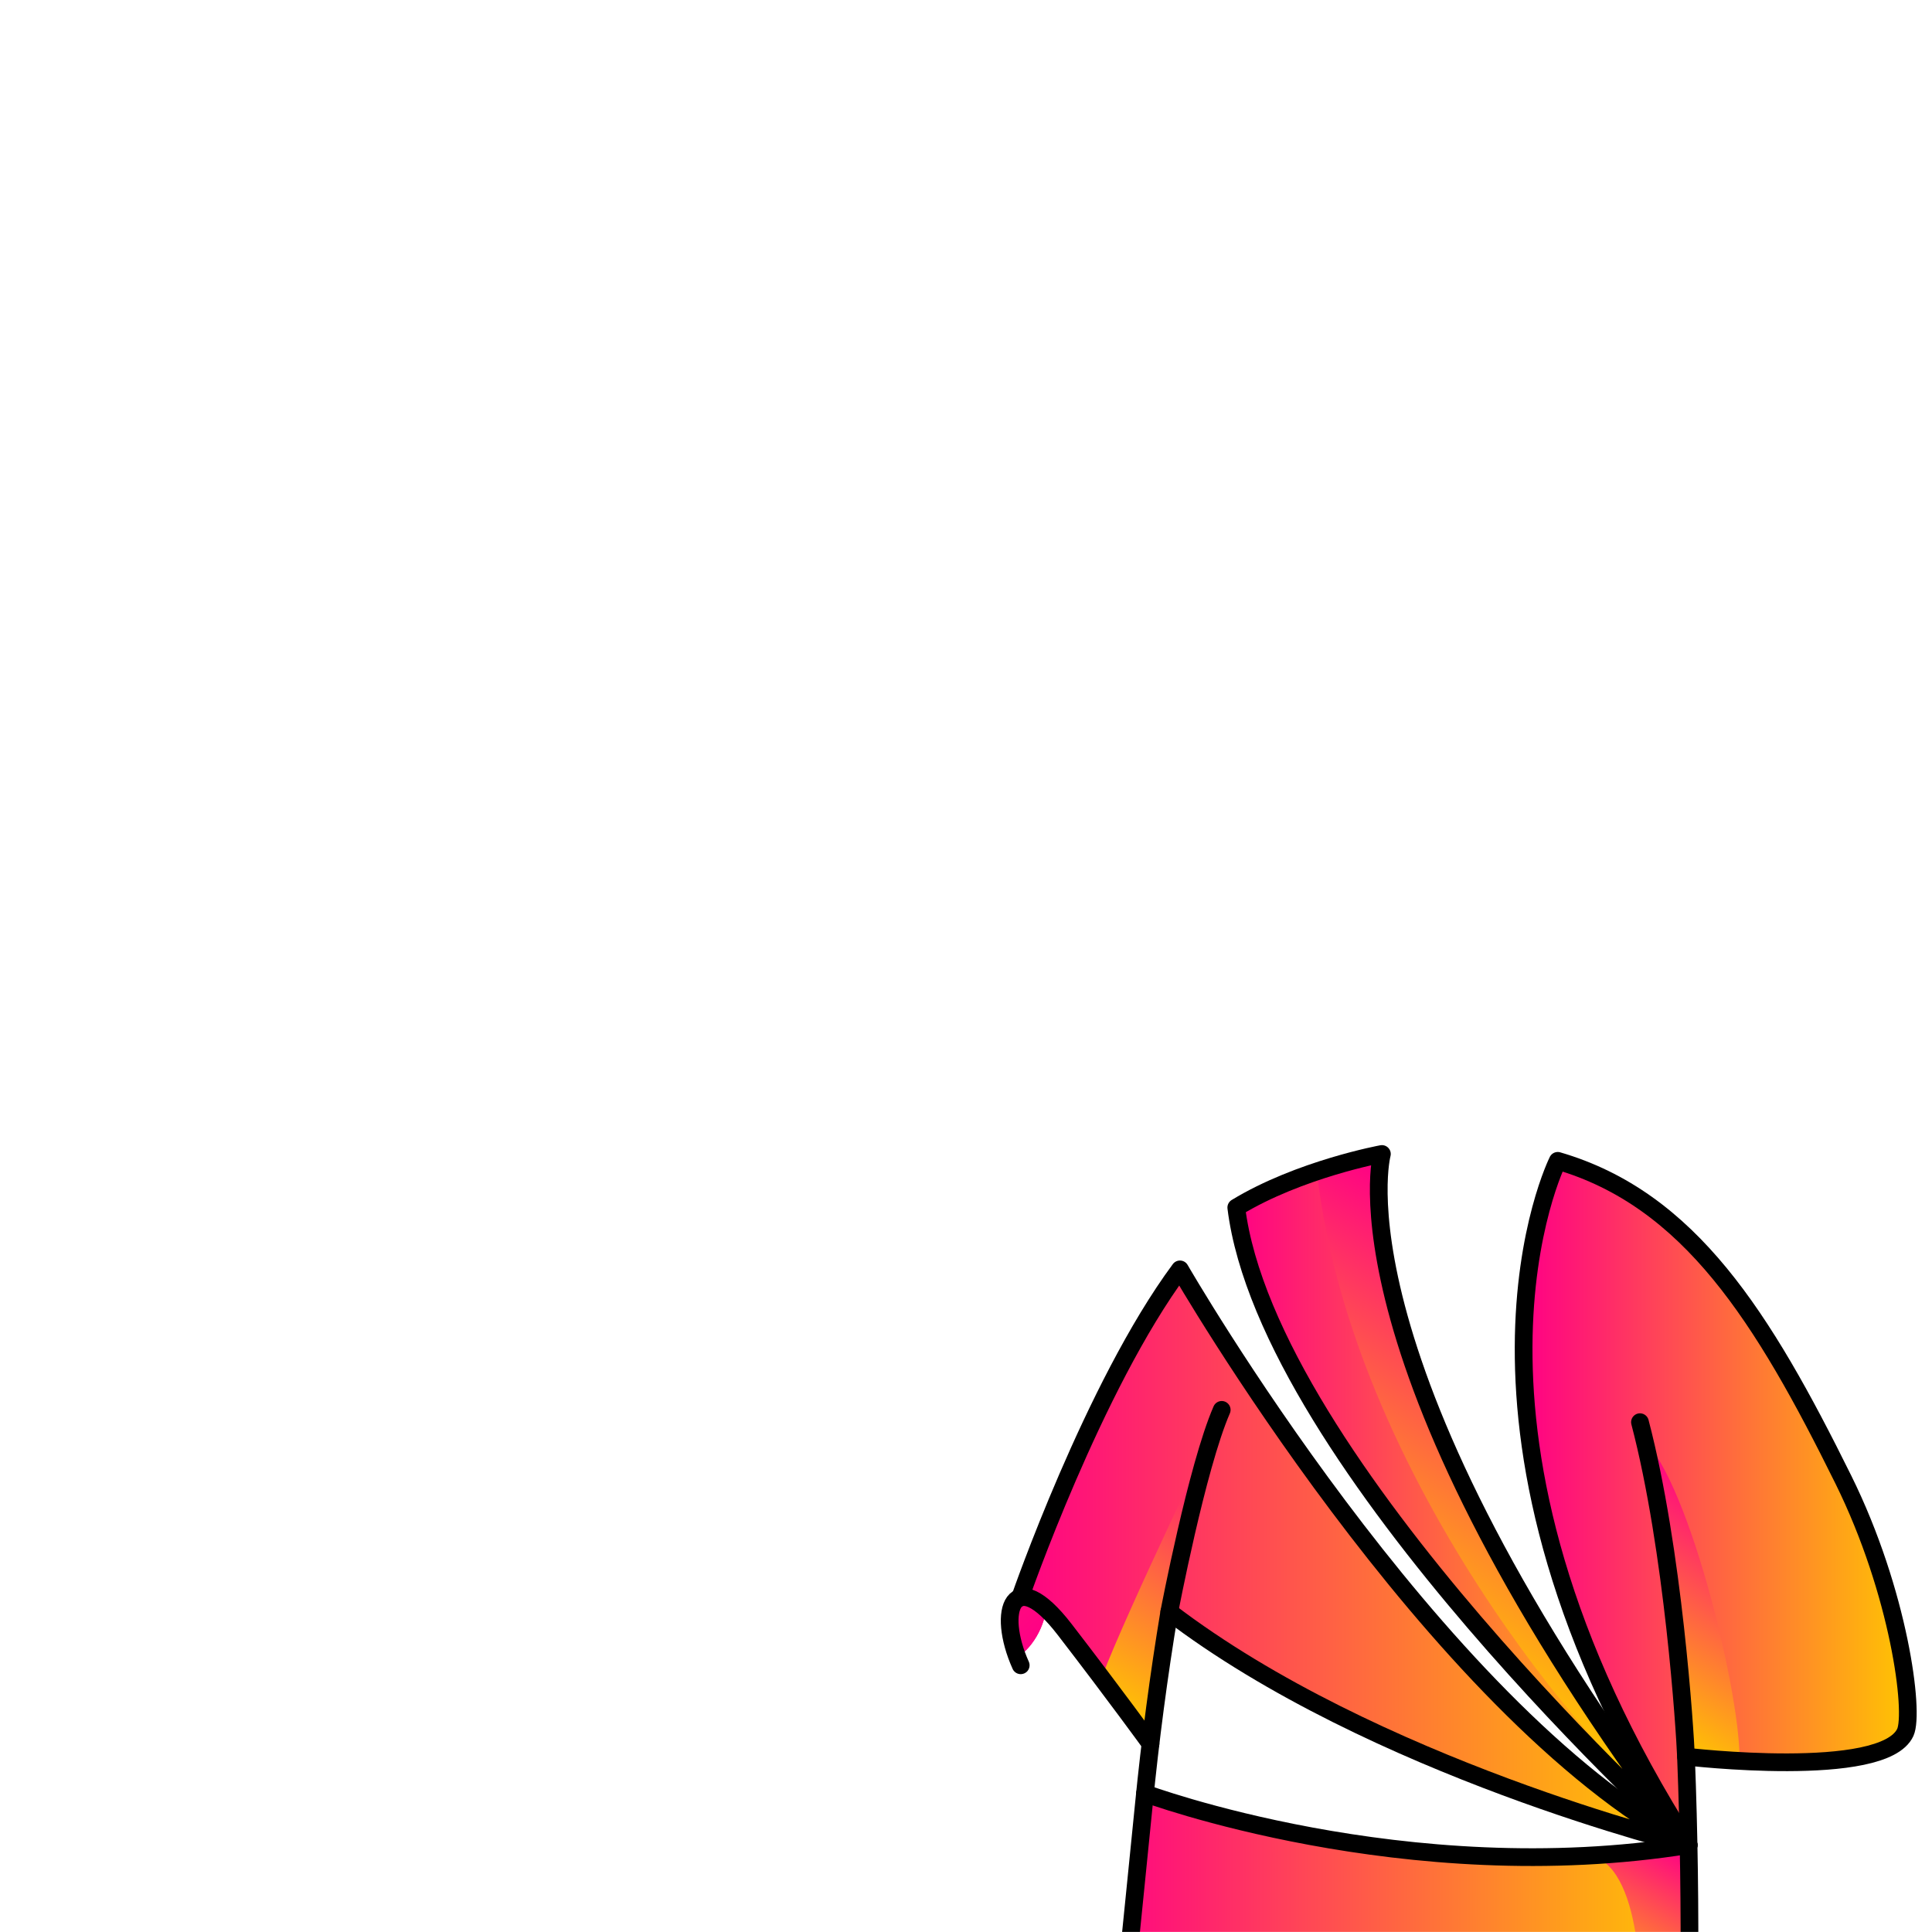 <svg width="2000" height="2000" viewBox="0 0 2000 2000" fill="none" xmlns="http://www.w3.org/2000/svg">
<mask id="mask0_472_1937" style="mask-type:luminance" maskUnits="userSpaceOnUse" x="0" y="0" width="2000" height="2000">
<path d="M2000 0H0V2000H2000V0Z" fill="white"/>
</mask>
<g mask="url(#mask0_472_1937)">
<path d="M1169.24 2015.63C1177.42 1934.57 1175.35 1840.11 1210.52 1864.9C1245.69 1889.69 1585.41 1942.4 1720.38 1914.01C1748.01 1910 1748.74 1915.41 1748.82 1970.97C1748.9 2026.53 1719.87 2132.2 1719.87 2132.2C1719.87 2132.2 1122.4 2040.07 1133.24 2042.78C1144.08 2045.49 1169.24 2015.63 1169.24 2015.63Z" fill="url(#paint0_linear_472_1937)"/>
<path d="M1304.99 1236.28C1372.07 1197.71 1439.51 1161.81 1427.97 1252.71C1472.46 1473.17 1606.69 1734.63 1701.21 1846.03C1700.07 1870.03 1516.86 1701.94 1421.7 1547.11C1326.55 1392.28 1312.5 1353.75 1295.01 1316C1277.52 1278.24 1263.58 1239.84 1304.98 1236.28H1304.99Z" fill="url(#paint1_linear_472_1937)"/>
<path d="M1427.98 1252.71C1436.11 1188.66 1405.01 1187.59 1362.47 1206.03C1398.17 1552.99 1700.24 1866.52 1701.22 1846.03C1606.7 1734.63 1472.46 1473.17 1427.98 1252.71Z" fill="url(#paint2_linear_472_1937)"/>
<path d="M1655.98 1218.14C1724.88 1269.22 1816.91 1318.71 1912.67 1540.88C1980.85 1710.33 1993.5 1790.86 1961.17 1810.61C1928.84 1830.36 1836.7 1826.84 1800.51 1823.69C1764.31 1820.55 1745.57 1811.32 1746.79 1860.66C1748.01 1910.01 1721.43 1908.42 1636.05 1691.38C1550.67 1474.34 1586.28 1291.52 1586.28 1291.52C1586.28 1291.52 1590.88 1162.7 1655.98 1218.14Z" fill="url(#paint3_linear_472_1937)"/>
<path d="M1675.52 1889.48C1587.29 1871.43 1348.23 1759.57 1298.77 1728.05C1249.28 1696.54 1214.28 1636.62 1204.34 1707.06C1194.43 1777.5 1202.43 1841.48 1163.69 1768.07C1138.01 1719.42 1100.33 1672.53 1084.88 1658.63C1076.99 1651.59 1074.86 1653.02 1083.05 1667.1C1080.41 1680.45 1075.27 1692.12 1067.79 1701.84C1064.53 1706.1 1061.15 1709.54 1057.67 1712.26C1052.5 1709.14 1048.72 1704.63 1048.09 1699.27C1045.26 1674.8 1070.84 1613.75 1070.84 1613.75C1125.91 1462.45 1189.82 1360.79 1198.18 1348.02C1204.56 1338.33 1210.62 1306.67 1226.98 1322.78C1232.15 1327.88 1238.35 1337.71 1245.91 1354.55C1293.75 1428.92 1523.05 1762.63 1624.64 1823.31C1726.23 1884.03 1763.76 1907.47 1675.53 1889.46L1675.52 1889.48Z" fill="url(#paint4_linear_472_1937)"/>
<path style="mix-blend-mode:multiply" d="M1057.5 1650.12C1051.81 1667.79 1046.74 1687.67 1048.08 1699.29C1048.7 1704.65 1052.48 1709.16 1057.66 1712.28C1061.14 1709.57 1064.52 1706.12 1067.78 1701.86C1075.25 1692.16 1080.38 1680.51 1083.03 1667.19C1073.07 1663.72 1064.41 1657.77 1057.5 1650.12Z" fill="url(#paint5_linear_472_1937)"/>
<path d="M1700.13 1488.7C1750.79 1536.26 1803.71 1764.75 1800.51 1823.68C1751.82 1826.78 1735.42 1842.84 1739.48 1738.14C1729.28 1644.79 1700.12 1488.7 1700.12 1488.7H1700.13Z" fill="url(#paint6_linear_472_1937)"/>
<path d="M1647.4 1920.78C1704.27 1936.38 1698.07 2082.16 1698.07 2085.26C1698.07 2088.36 1741.49 2090.75 1737.36 2084.23C1733.22 2077.7 1749.48 2012.37 1748.75 1961.19C1748.02 1910.01 1752.86 1893.82 1647.41 1920.79L1647.4 1920.78Z" fill="url(#paint7_linear_472_1937)"/>
<path d="M1199.68 1738.64C1190.98 1805.15 1179.34 1811.83 1140.29 1736.87C1167.79 1665.17 1255.81 1483.06 1255.81 1483.06" fill="url(#paint8_linear_472_1937)"/>
<path d="M1742.1 2257.24C1749.23 2136.03 1751.57 1976.67 1745.32 1818.41C1744.29 1792.36 1732.38 1604.47 1697.68 1472.23" stroke="black" stroke-width="18.34" stroke-linecap="round" stroke-linejoin="round"/>
<path d="M1264.72 1459.49C1239.03 1518.59 1210.47 1668.62 1210.47 1668.62C1199.5 1734.69 1190.72 1801.14 1184.14 1867.79C1158.52 2127.45 1130.68 2357.39 1154.42 2389.03" stroke="black" stroke-width="18.34" stroke-linecap="round" stroke-linejoin="round"/>
<path d="M1056.64 1723.9C1031.04 1667.01 1049.4 1618.41 1102.02 1686.67C1154.64 1754.93 1190.98 1805.15 1190.98 1805.15" stroke="black" stroke-width="18.34" stroke-linecap="round" stroke-linejoin="round"/>
<path d="M1056.03 1653.89C1056.03 1653.89 1131.88 1434.95 1221.48 1314.06C1221.48 1314.06 1483.81 1769.25 1748.01 1910C1748.01 1910 1421.32 1829.76 1210.47 1668.62" stroke="black" stroke-width="18.34" stroke-linecap="round" stroke-linejoin="round"/>
<path d="M1748.01 1910C1455.37 1956.98 1185.32 1856.46 1185.32 1856.46" stroke="black" stroke-width="18.34" stroke-linecap="round" stroke-linejoin="round"/>
<path d="M1279.79 1250.06C1345.21 1210.24 1430.54 1194.6 1430.54 1194.6C1430.54 1194.6 1372.23 1409.35 1748.01 1910C1748.01 1910 1312.5 1514.59 1279.79 1250.06Z" stroke="black" stroke-width="18.34" stroke-linecap="round" stroke-linejoin="round"/>
<path d="M1745.33 1818.41C1745.33 1818.41 1949.93 1842.5 1972.39 1793.33C1981.91 1772.5 1966.07 1648.57 1908.16 1531.54C1824.9 1363.28 1749.11 1241.52 1612.58 1201.7C1612.58 1201.7 1473.21 1479.02 1748.01 1909.99" stroke="black" stroke-width="18.34" stroke-linecap="round" stroke-linejoin="round"/>
</g>
<defs>
<linearGradient id="paint0_linear_472_1937" x1="1133.09" y1="1996.54" x2="1748.82" y2="1996.54" gradientUnits="userSpaceOnUse">
<stop stop-color="#FF0085"/>
<stop offset="1" stop-color="#FFC700"/>
</linearGradient>
<linearGradient id="paint1_linear_472_1937" x1="1277.9" y1="1522" x2="1701.22" y2="1522" gradientUnits="userSpaceOnUse">
<stop stop-color="#FF0085"/>
<stop offset="1" stop-color="#FFC700"/>
</linearGradient>
<linearGradient id="paint2_linear_472_1937" x1="1644.38" y1="1331.26" x2="1434.79" y2="1694.28" gradientUnits="userSpaceOnUse">
<stop stop-color="#FF0085"/>
<stop offset="1" stop-color="#FFC700"/>
</linearGradient>
<linearGradient id="paint3_linear_472_1937" x1="1578.91" y1="1545.63" x2="1978.14" y2="1545.63" gradientUnits="userSpaceOnUse">
<stop stop-color="#FF0085"/>
<stop offset="1" stop-color="#FFC700"/>
</linearGradient>
<linearGradient id="paint4_linear_472_1937" x1="1047.86" y1="1606.86" x2="1725.03" y2="1606.86" gradientUnits="userSpaceOnUse">
<stop stop-color="#FF0085"/>
<stop offset="1" stop-color="#FFC700"/>
</linearGradient>
<linearGradient id="paint5_linear_472_1937" x1="1075.26" y1="1695.2" x2="470.229" y2="1090.17" gradientUnits="userSpaceOnUse">
<stop stop-color="#FF0085"/>
<stop offset="1" stop-color="#FFC700"/>
</linearGradient>
<linearGradient id="paint6_linear_472_1937" x1="1810.3" y1="1552.3" x2="1678.6" y2="1780.42" gradientUnits="userSpaceOnUse">
<stop stop-color="#FF0085"/>
<stop offset="1" stop-color="#FFC700"/>
</linearGradient>
<linearGradient id="paint7_linear_472_1937" x1="1743.3" y1="1915.11" x2="1658.19" y2="2062.53" gradientUnits="userSpaceOnUse">
<stop stop-color="#FF0085"/>
<stop offset="1" stop-color="#FFC700"/>
</linearGradient>
<linearGradient id="paint8_linear_472_1937" x1="1296.04" y1="1506.28" x2="1143.48" y2="1770.52" gradientUnits="userSpaceOnUse">
<stop stop-color="#FF0085"/>
<stop offset="1" stop-color="#FFC800"/>
</linearGradient>
</defs>
</svg>
